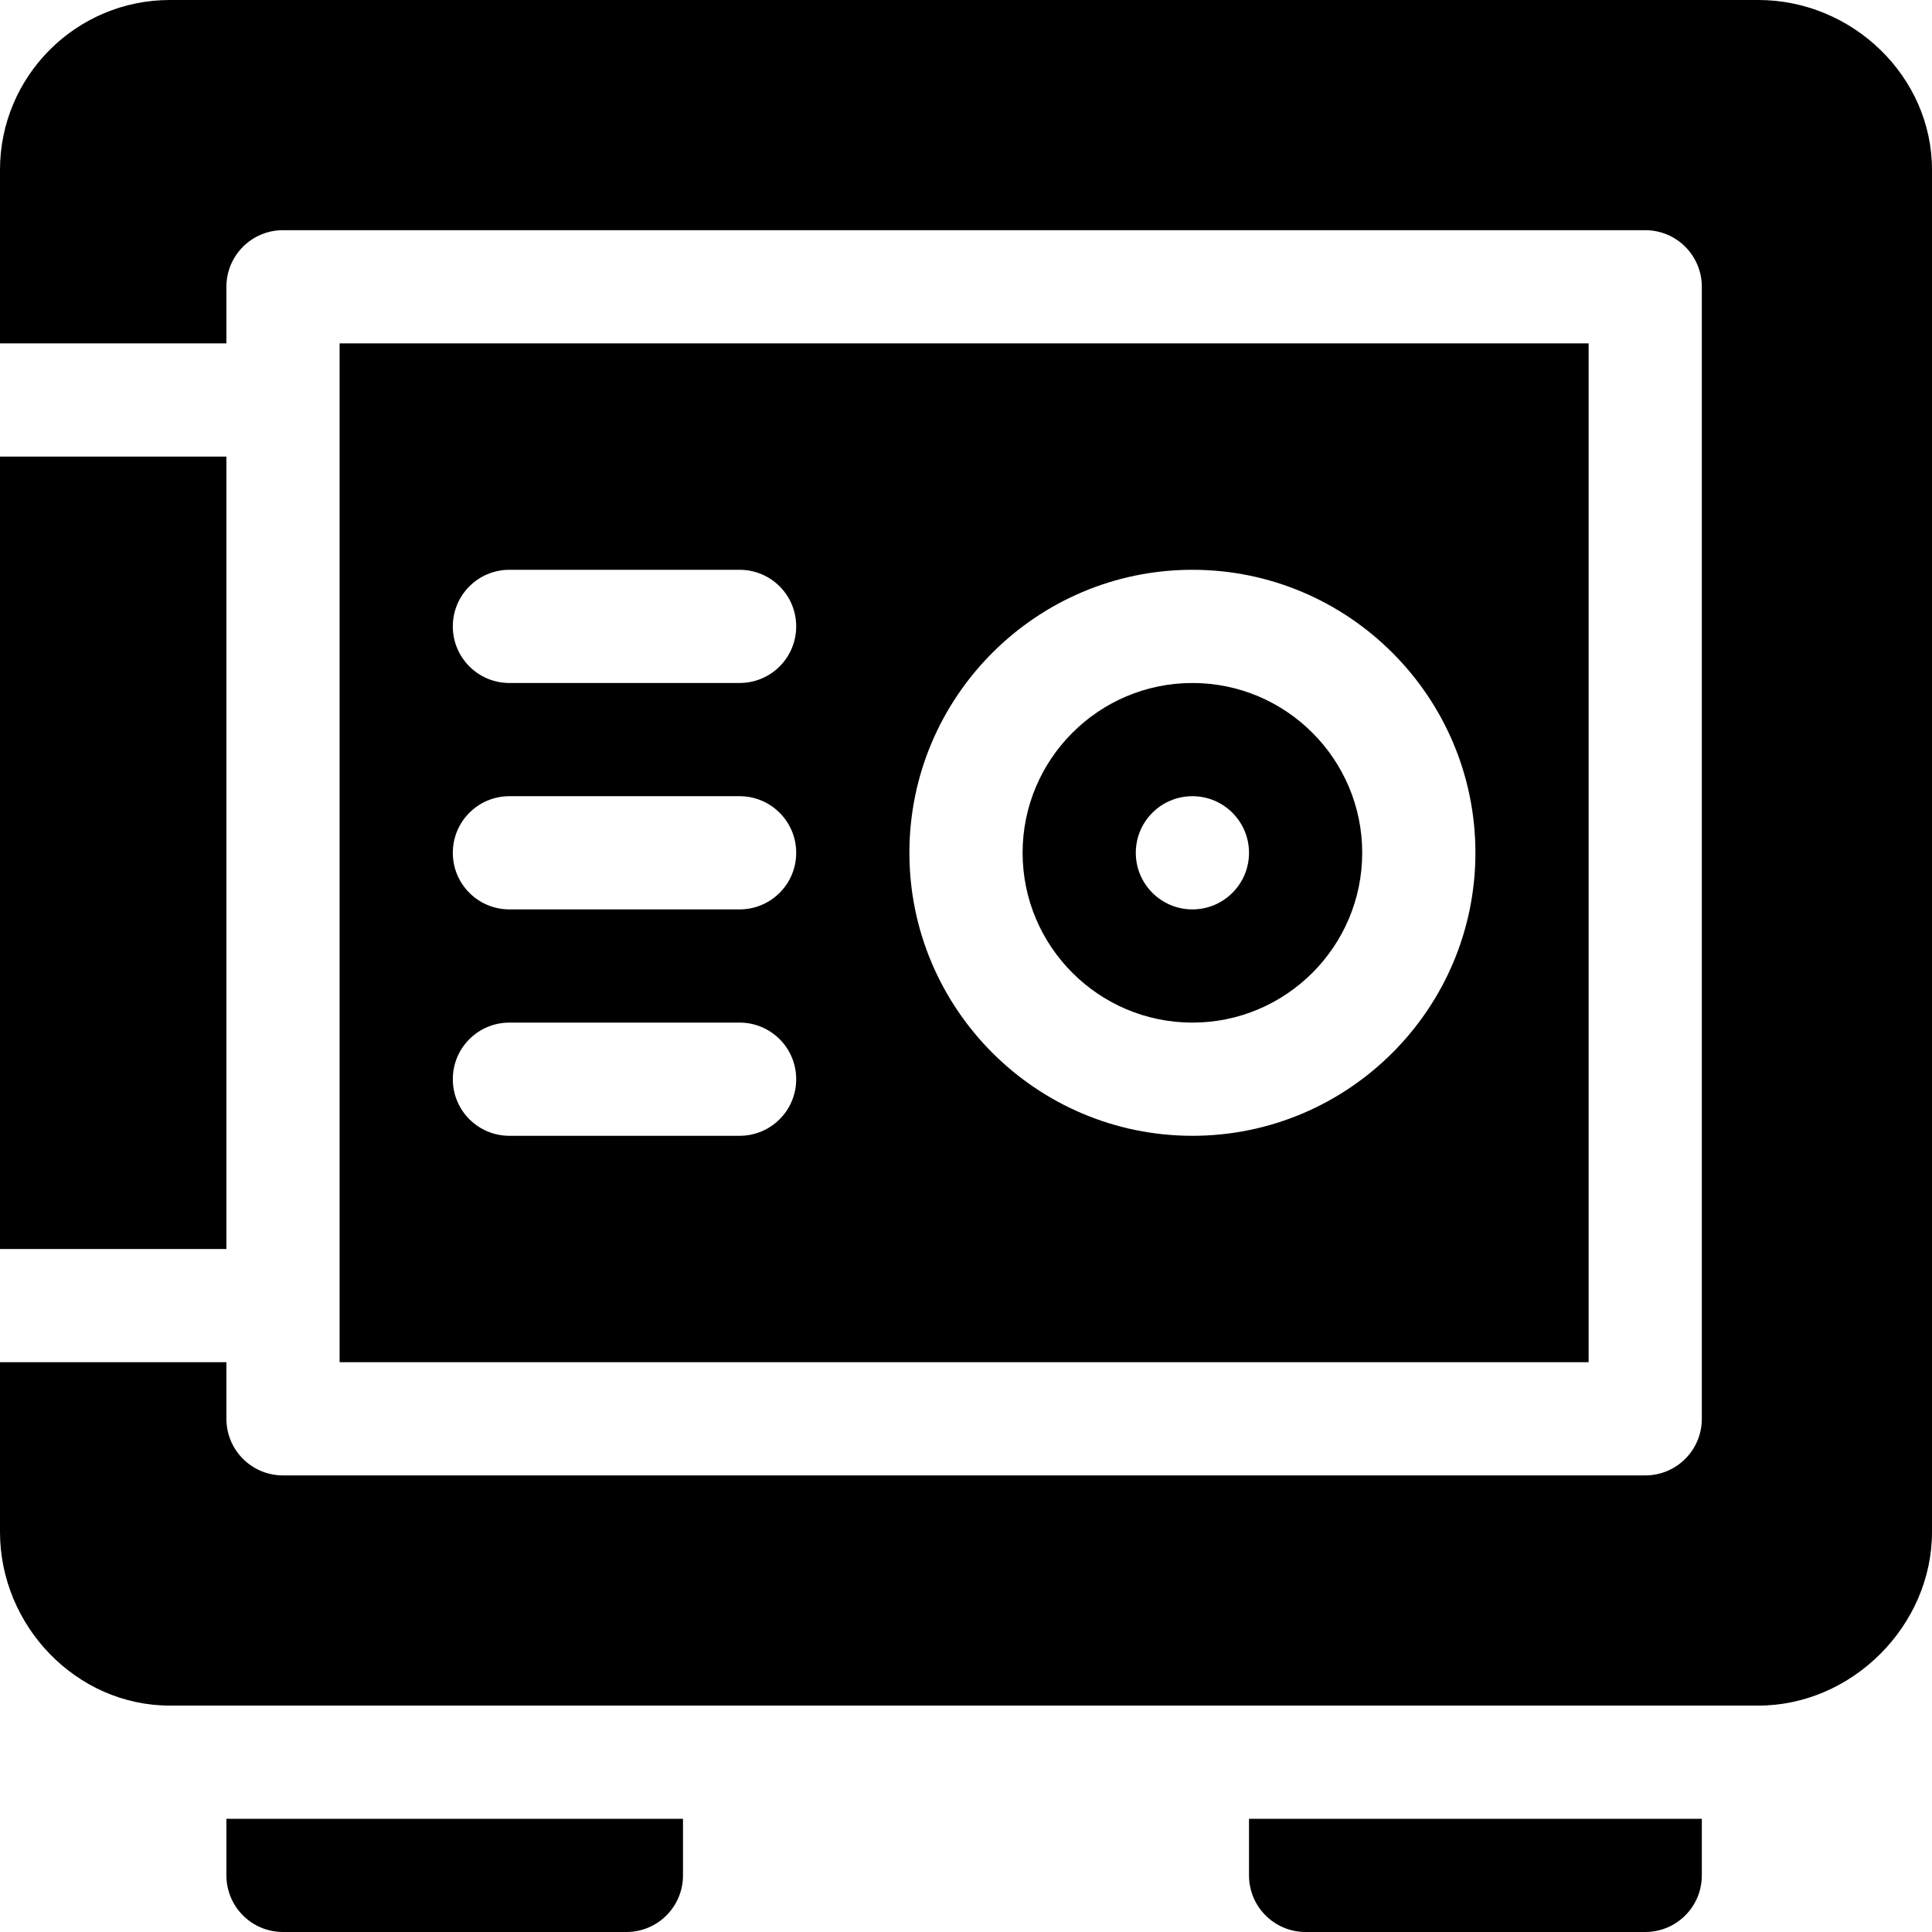 <?xml version="1.0" encoding="iso-8859-1"?>
<!-- Generator: Adobe Illustrator 19.0.0, SVG Export Plug-In . SVG Version: 6.00 Build 0)  -->
<svg xmlns="http://www.w3.org/2000/svg" xmlns:xlink="http://www.w3.org/1999/xlink" version="1.1" id="Capa_1" x="0px" y="0px" viewBox="0 0 512 512" style="enable-background:new 0 0 512 512;" xml:space="preserve">
<g>
	<g>
		<path d="M466,0H45C20.186,0,0,20.186,0,45v46h60V76c0-8.291,6.709-15,15-15h361c8.291,0,15,6.709,15,15v300    c0,8.291-6.709,15-15,15H75c-8.291,0-15-6.709-15-15v-15H0v45c0,24.814,20.186,46,45,46h421c24.814,0,46-21.186,46-46V45    C512,20.186,490.814,0,466,0z"/>
	</g>
</g>
<g>
	<g>
		<rect y="121" width="60" height="210"/>
	</g>
</g>
<g>
	<g>
		<path d="M90,91v270h331V91H90z M196,301h-61c-8.291,0-15-6.709-15-15c0-8.291,6.709-15,15-15h61c8.291,0,15,6.709,15,15    C211,294.291,204.291,301,196,301z M196,241h-61c-8.291,0-15-6.709-15-15s6.709-15,15-15h61c8.291,0,15,6.709,15,15    S204.291,241,196,241z M196,181h-61c-8.291,0-15-6.709-15-15s6.709-15,15-15h61c8.291,0,15,6.709,15,15S204.291,181,196,181z     M316,301c-41.353,0-75-33.647-75-75c0-41.353,33.647-75,75-75c41.353,0,75,33.647,75,75C391,267.353,357.353,301,316,301z"/>
	</g>
</g>
<g>
	<g>
		<path d="M316,181c-24.814,0-45,20.186-45,45c0,24.814,20.186,45,45,45c24.814,0,45-20.186,45-45C361,201.186,340.814,181,316,181z     M316,241c-8.284,0-15-6.716-15-15c0-8.286,6.716-15,15-15s15,6.714,15,15C331,234.284,324.284,241,316,241z"/>
	</g>
</g>
<g>
	<g>
		<path d="M60,482v15c0,8.291,6.709,15,15,15h91c8.291,0,15-6.709,15-15v-15H60z"/>
	</g>
</g>
<g>
	<g>
		<path d="M331,482v15c0,8.291,6.709,15,15,15h90c8.291,0,15-6.709,15-15v-15H331z"/>
	</g>
</g>
<g>
</g>
<g>
</g>
<g>
</g>
<g>
</g>
<g>
</g>
<g>
</g>
<g>
</g>
<g>
</g>
<g>
</g>
<g>
</g>
<g>
</g>
<g>
</g>
<g>
</g>
<g>
</g>
<g>
</g>
</svg>
